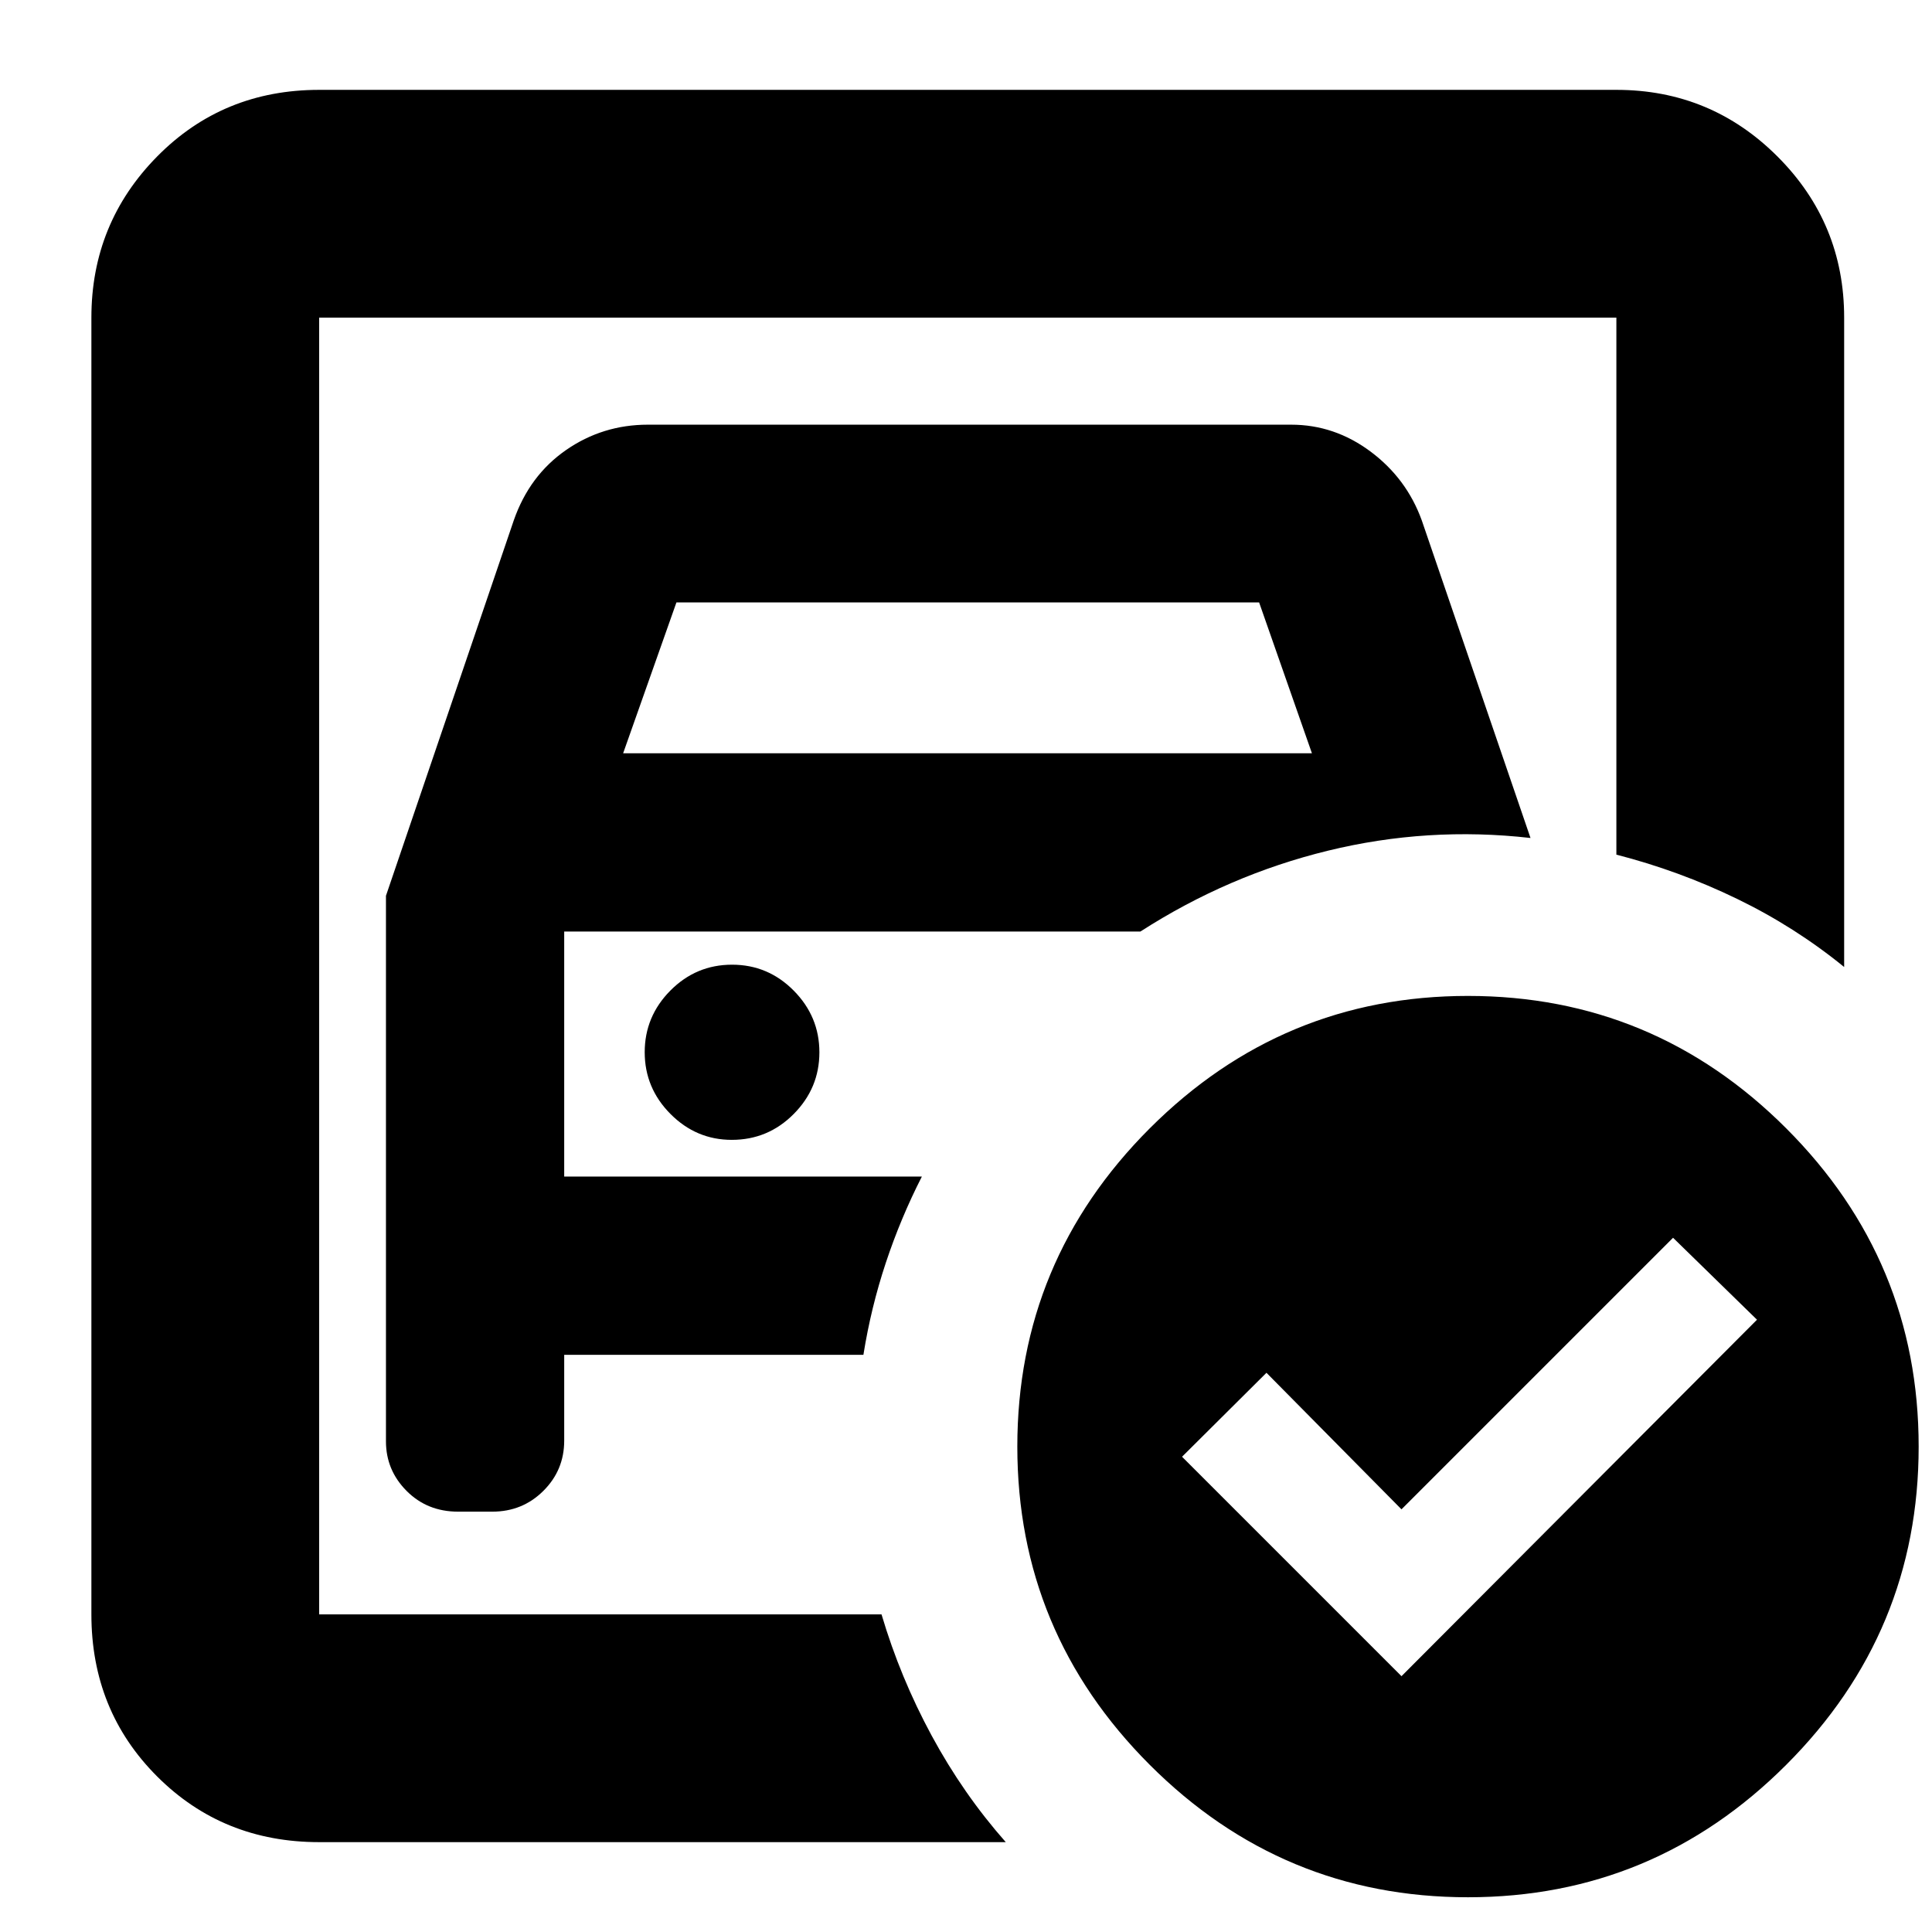 <svg xmlns="http://www.w3.org/2000/svg" height="24" viewBox="0 -960 960 960" width="24"><path d="M158.59-157.83v-644.34 266.84-9.8V-157.83Zm33.19-357.06v271.08q0 14.34 10.26 24.64t25.54 10.3h17.07q14.94 0 25.32-10.3t10.38-24.98v-42.65h148.67q3.76-23.53 11.14-45.74 7.38-22.22 17.91-42.83H280.35v-121.76h286.32q43.57-28.04 93.16-40.16 49.58-12.12 100.67-6.32l-54.04-157.85q-7.53-20.8-25.44-34.16-17.92-13.36-39.45-13.36H321.96q-22.54 0-40.72 12.62-18.17 12.62-25.94 34.9l-63.52 186.57Zm117.85-70.81 26.48-74.95h289.54l26.24 74.95H309.63Zm54 192.09q18 0 30.76-12.85 12.76-12.86 12.76-30.65 0-17.78-12.76-30.66-12.76-12.88-30.64-12.88-17.88 0-30.64 12.85-12.76 12.86-12.76 30.64 0 17.79 12.79 30.67 12.8 12.88 30.49 12.88Zm332.76 266.5 176.65-177.13-41.71-40.72-134.94 134.94-67.09-67.85-41.95 41.72 109.04 109.04Zm33.05-338.02q92.32 0 158.13 65.81 65.8 65.82 65.8 158.13 0 92.32-65.81 158.12-65.82 65.81-158.13 65.81-92.32 0-158.13-65.81-65.8-65.82-65.8-158.13 0-92.32 65.81-158.13 65.82-65.8 158.13-65.8ZM158.59-44.65q-47.87 0-80.52-32.65-32.66-32.66-32.66-80.53v-644.34q0-46.93 32.66-80.06 32.65-33.12 80.52-33.12h644.58q46.93 0 80.06 33.12 33.12 33.13 33.12 80.06v322.67q-24.44-19.91-53.23-33.87-28.79-13.96-59.95-21.96v-266.84H158.59v644.34h279.43q9.27 31.33 24.93 60.28 15.66 28.94 36.81 52.9H158.59Z"/></svg>